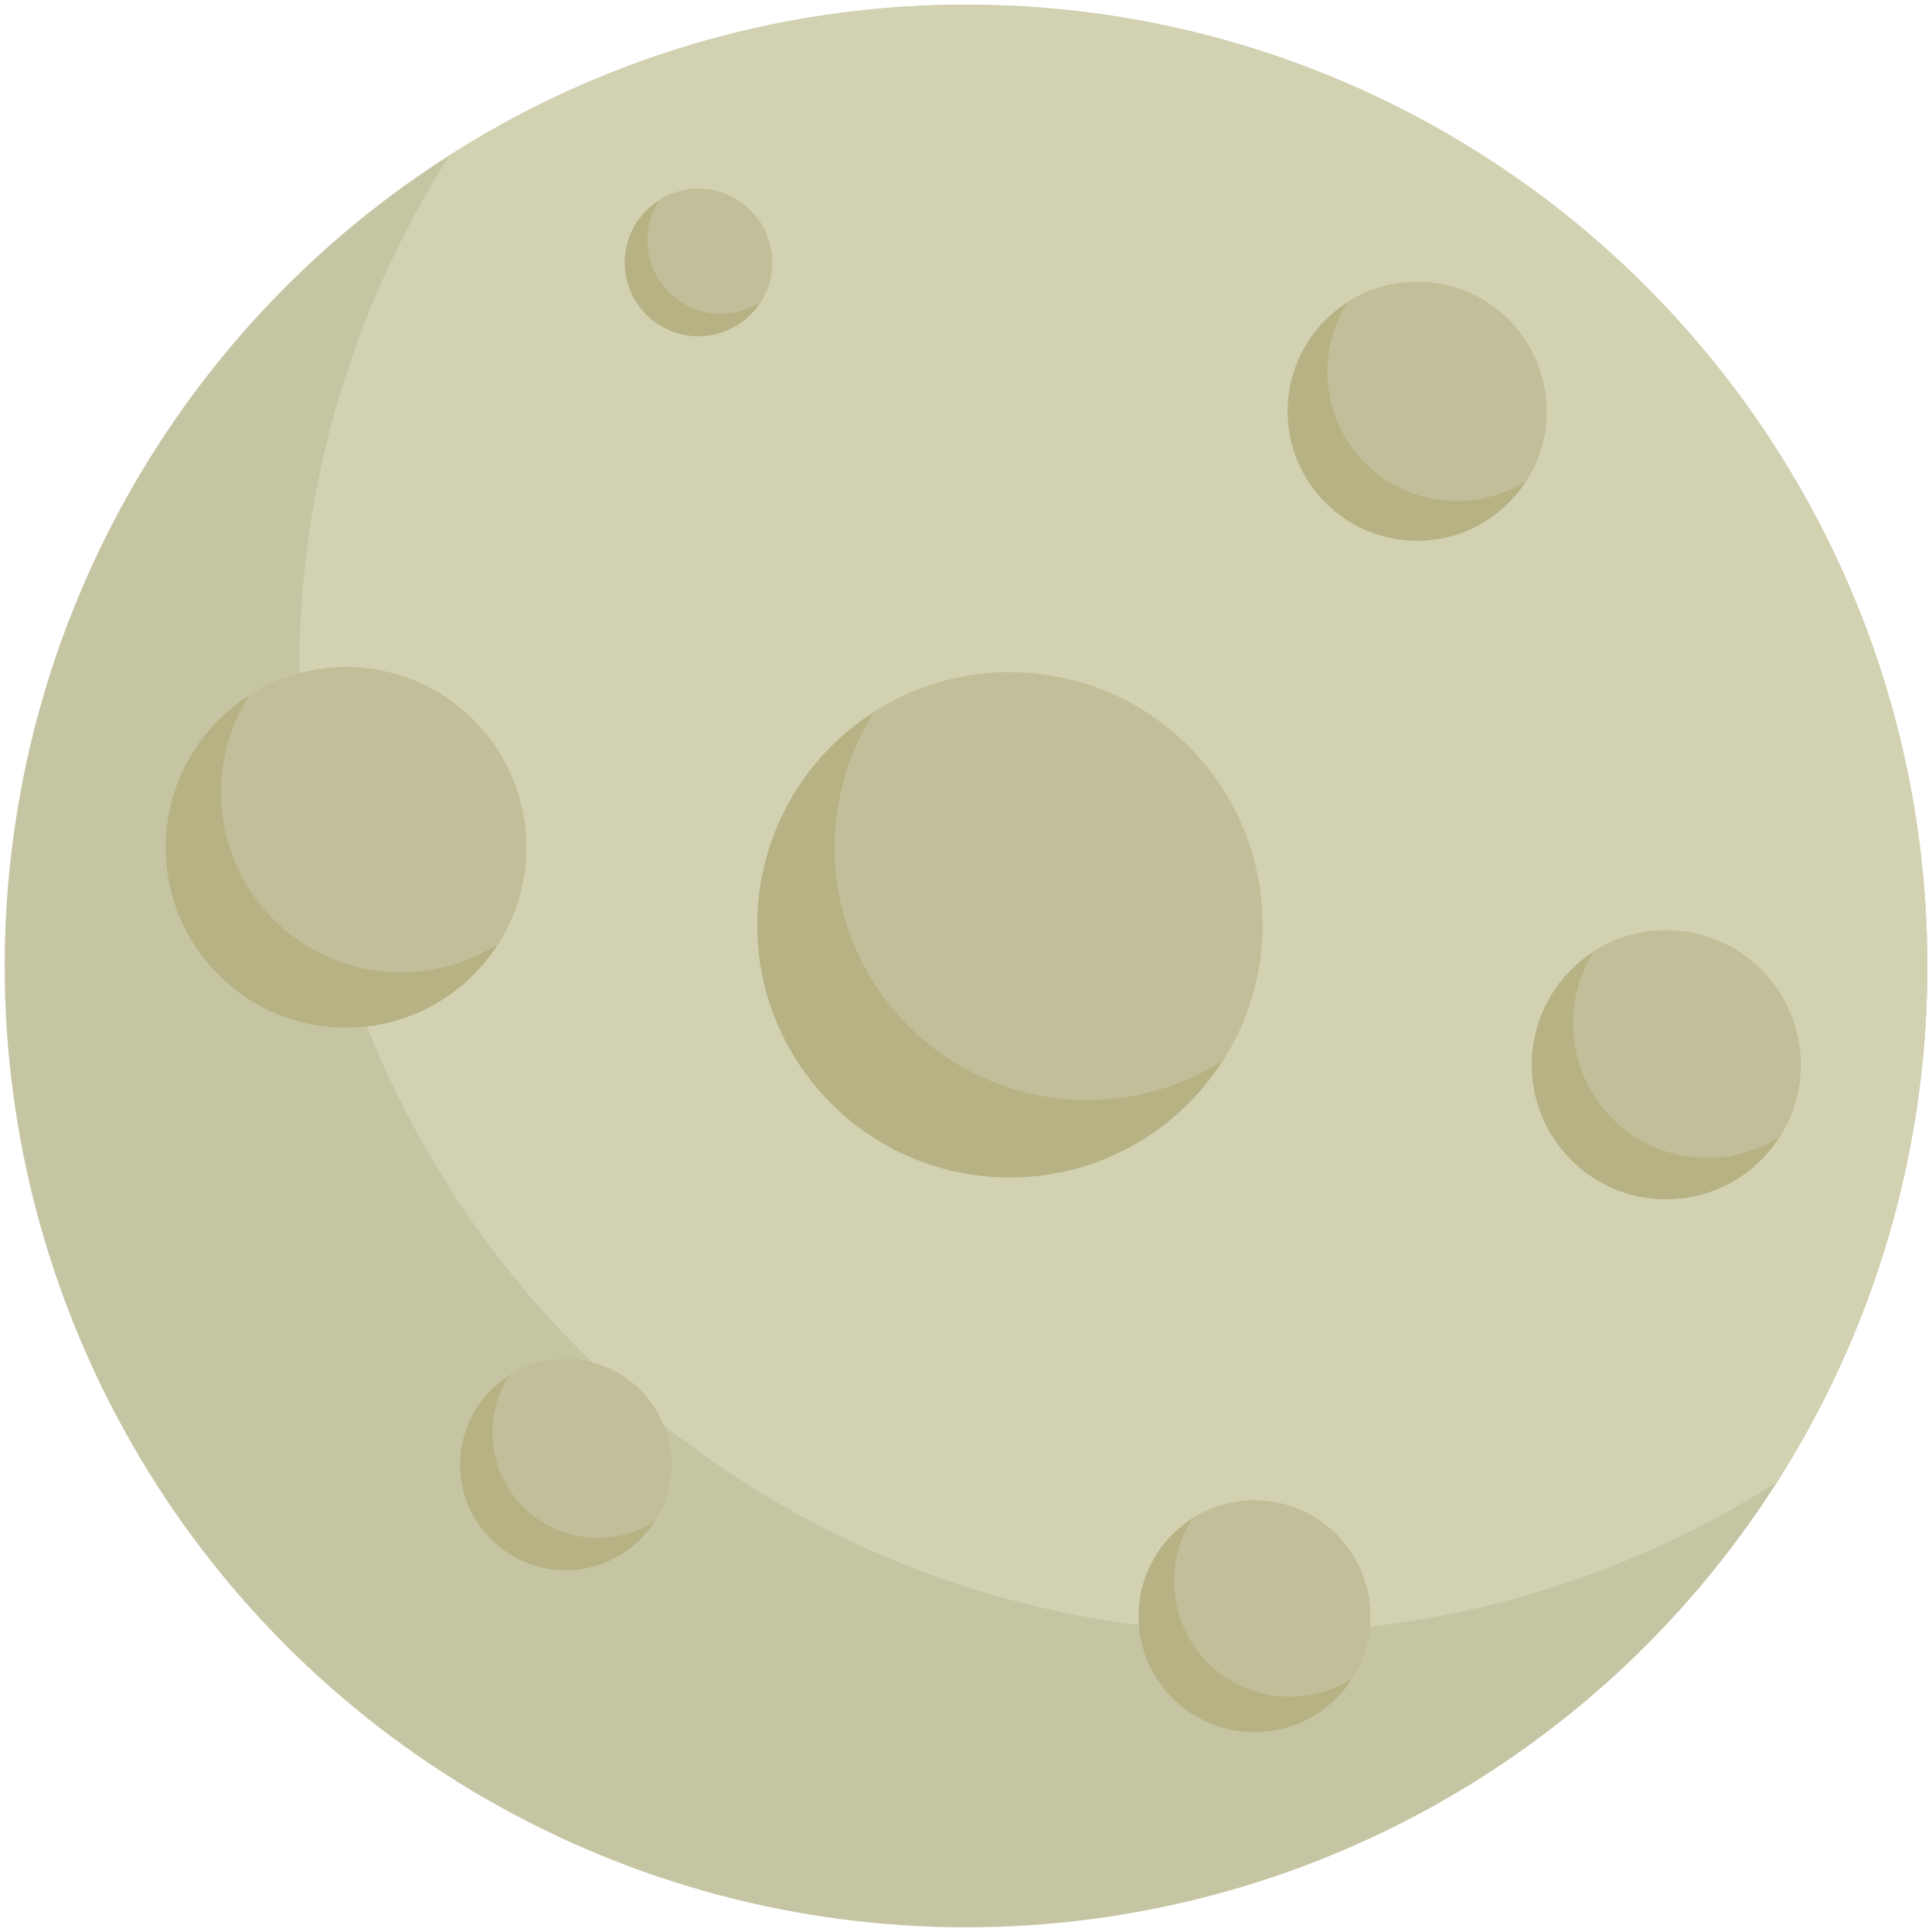 <?xml version="1.0" encoding="utf-8"?>
<!-- Generator: Adobe Illustrator 17.0.0, SVG Export Plug-In . SVG Version: 6.00 Build 0)  -->
<!DOCTYPE svg PUBLIC "-//W3C//DTD SVG 1.1//EN" "http://www.w3.org/Graphics/SVG/1.1/DTD/svg11.dtd">
<svg version="1.1" id="Calque_1" xmlns="http://www.w3.org/2000/svg" xmlns:xlink="http://www.w3.org/1999/xlink" x="0px" y="0px"
	 width="85.68px" height="85.68px" viewBox="0 0 85.68 85.68" enable-background="new 0 0 85.68 85.68" xml:space="preserve">
<g>
	<circle fill="#C6C5A3" cx="42.84" cy="42.84" r="42.633"/>
	<path fill="#D2D1B1" d="M42.839,0.207c-8.428,0-16.278,2.456-22.893,6.675c-4.22,6.614-6.674,14.464-6.674,22.892
		c0,23.546,19.086,42.632,42.634,42.632c8.426,0,16.276-2.455,22.893-6.672c4.218-6.616,6.674-14.464,6.674-22.894
		C85.473,19.294,66.383,0.207,42.839,0.207z"/>
	<g>
		<circle fill="#B6B284" cx="15.341" cy="37.582" r="7.993"/>
		<path fill="#C1BE99" d="M15.342,29.591c-1.58,0-3.052,0.459-4.293,1.25c-0.788,1.241-1.252,2.712-1.252,4.291
			c0,4.416,3.578,7.992,7.994,7.992c1.579,0,3.05-0.458,4.291-1.252c0.792-1.239,1.252-2.71,1.252-4.29
			C23.334,33.168,19.756,29.591,15.342,29.591z"/>
	</g>
	<g>
		<path fill="#B6B284" d="M55.982,41.021c0,6.184-5.015,11.198-11.201,11.198c-6.188,0-11.199-5.014-11.199-11.198
			c0-6.188,5.012-11.202,11.199-11.202C50.967,29.819,55.982,34.834,55.982,41.021z"/>
		<path fill="#C1BE99" d="M44.781,29.819c-2.214,0-4.276,0.646-6.015,1.754c-1.106,1.737-1.754,3.799-1.754,6.013
			c0,6.186,5.015,11.201,11.203,11.201c2.214,0,4.274-0.645,6.013-1.752c1.11-1.74,1.754-3.801,1.754-6.014
			C55.982,34.834,50.967,29.819,44.781,29.819z"/>
	</g>
	<g>
		<circle fill="#B6B284" cx="25.084" cy="64.957" r="4.68"/>
		<path fill="#C1BE99" d="M25.084,60.277c-0.925,0-1.787,0.27-2.515,0.733c-0.463,0.726-0.731,1.587-0.731,2.514
			c0,2.587,2.094,4.68,4.68,4.68c0.923,0,1.785-0.27,2.512-0.731c0.464-0.729,0.733-1.589,0.733-2.515
			C29.764,62.373,27.668,60.277,25.084,60.277z"/>
	</g>
	<g>
		<circle fill="#B6B284" cx="62.844" cy="18.243" r="5.74"/>
		<path fill="#C1BE99" d="M62.845,12.503c-1.137,0-2.192,0.33-3.081,0.898c-0.571,0.889-0.9,1.947-0.9,3.084
			c0,3.166,2.571,5.737,5.737,5.737c1.137,0,2.19-0.329,3.085-0.898c0.566-0.89,0.898-1.946,0.898-3.081
			C68.584,15.073,66.017,12.503,62.845,12.503z"/>
	</g>
	<g>
		<circle fill="#B6B284" cx="30.973" cy="11.645" r="3.268"/>
		<path fill="#C1BE99" d="M30.973,8.378c-0.646,0-1.248,0.188-1.752,0.511c-0.324,0.51-0.514,1.109-0.514,1.757
			c0,1.804,1.463,3.268,3.267,3.268c0.649,0,1.249-0.188,1.758-0.512c0.322-0.506,0.51-1.108,0.51-1.756
			C34.242,9.84,32.777,8.378,30.973,8.378z"/>
	</g>
	<g>
		<path fill="#B6B284" d="M79.853,47.22c0,3.292-2.668,5.967-5.96,5.967c-3.296,0-5.964-2.675-5.964-5.967
			c0-3.29,2.668-5.96,5.964-5.96C77.185,41.259,79.853,43.93,79.853,47.22z"/>
		<path fill="#C1BE99" d="M73.892,41.259c-1.182,0-2.28,0.34-3.201,0.937c-0.594,0.921-0.932,2.017-0.932,3.198
			c0,3.292,2.668,5.961,5.958,5.961c1.178,0,2.276-0.341,3.201-0.93c0.596-0.927,0.934-2.025,0.934-3.206
			C79.853,43.93,77.185,41.259,73.892,41.259z"/>
	</g>
	<g>
		<circle fill="#B6B284" cx="55.63" cy="71.681" r="5.139"/>
		<path fill="#C1BE99" d="M55.629,66.543c-1.015,0-1.96,0.298-2.757,0.805c-0.511,0.796-0.806,1.744-0.806,2.76
			c0,2.836,2.299,5.138,5.138,5.138c1.017,0,1.962-0.295,2.759-0.803c0.51-0.798,0.805-1.745,0.805-2.761
			C60.769,68.844,58.469,66.543,55.629,66.543z"/>
	</g>
</g>
</svg>
